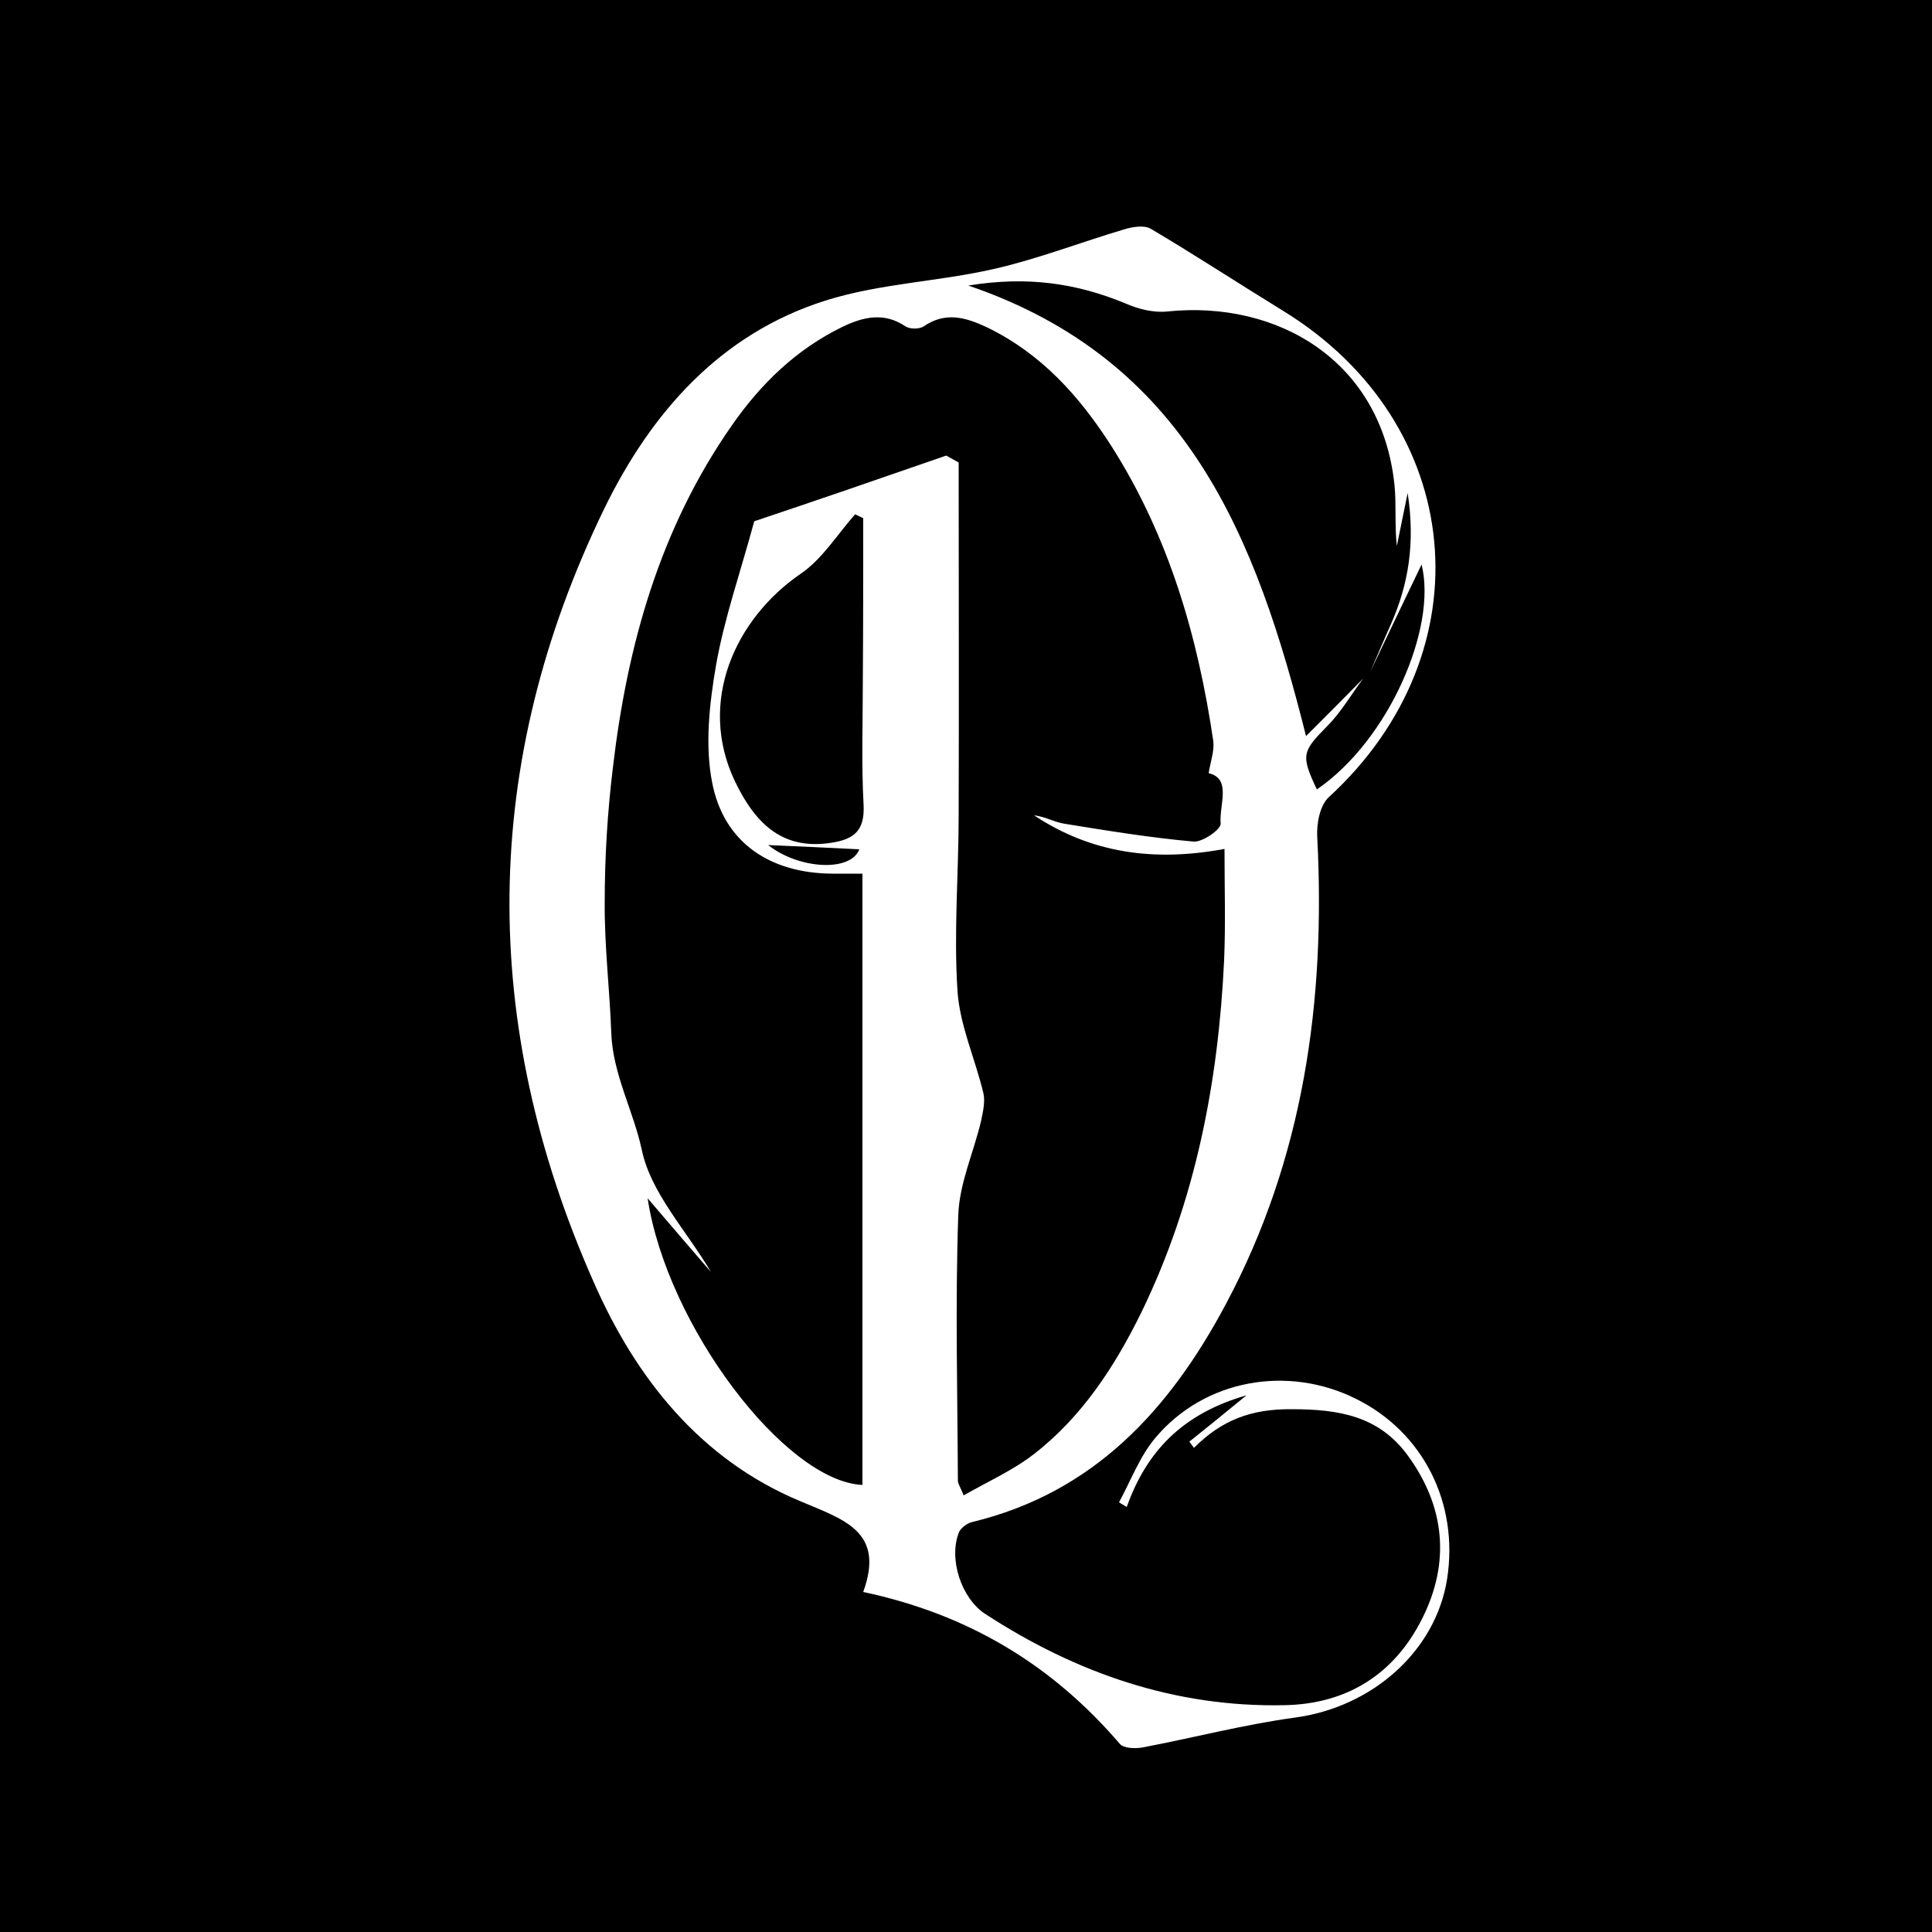 <?xml version="1.0" encoding="utf-8"?>
<!-- Generator: Adobe Illustrator 26.0.0, SVG Export Plug-In . SVG Version: 6.00 Build 0)  -->
<svg version="1.1" id="Capa_1" xmlns="http://www.w3.org/2000/svg" xmlns:xlink="http://www.w3.org/1999/xlink" x="0px" y="0px"
	 viewBox="0 0 500 500" style="enable-background:new 0 0 500 500;" xml:space="preserve">
<style type="text/css">
	.st0{fill:#FFFFFF;}
</style>
<rect x="-2" width="503" height="500"/>
<g>
	<path class="st0" d="M223.4,412c5.7-15.7-5-18.7-16.3-23.5c-25.9-10.8-42.6-31.9-53.5-56.8c-29.6-66.9-29.3-134,2.8-200.1
		c12.1-24.8,30-45.2,57.2-53.8c14.2-4.5,29.5-4.9,44.1-8.3c11.2-2.6,22-6.8,33.1-10.1c2.2-0.7,5.3-1.2,7-0.2
		c11.5,6.8,22.8,14.2,34.2,21.2c47.5,29.1,53,88.2,11.9,125.9c-2.3,2.1-3.2,6.8-3,10.3c2.2,42.4-3.5,83.2-23.7,121
		c-14.5,27.2-34.1,48.7-65.6,56.3c-1.3,0.3-2.9,1.5-3.4,2.6c-2.8,6.9,0.6,17.2,6.8,21.2c23.5,15.3,49.1,24.2,77.4,23.6
		c16.2-0.3,28.4-8,35.6-22.3c7.4-14.6,6-29.2-3.8-42.5c-7.4-10-17.6-11.8-29.9-11.8c-10.6-0.1-18.2,2.9-25.3,10
		c-0.4-0.5-0.8-1.1-1.2-1.6c4.4-3.5,8.8-7.1,14.8-12c-16.7,4.8-25.9,14.6-31,28.9c-0.7-0.4-1.3-0.8-2-1.2c3.1-5.7,5.4-12,9.5-16.8
		c12.7-15,34.1-18.8,51.8-10c17.4,8.6,26.7,27,23.6,46.7c-3,18.7-19.4,33.1-39.3,35.8c-13.2,1.8-26.2,5.2-39.3,7.7
		c-2,0.4-5.1,0.3-6.1-0.9C272.3,430.9,250.7,417.8,223.4,412z M354.6,173.9c1.8-4.1,3.5-8.2,5.3-12.2c4.6-10.4,6.4-21.1,4.4-34.1
		c-1.2,5.8-2,9.7-2.8,13.7c-0.6-5.3-0.1-10.6-0.6-15.7c-3.3-32.2-30.2-47.9-58.7-45c-3.6,0.4-7.6-0.6-11-2.1
		c-12.6-5.2-25.3-7.1-40.6-4.6c56.7,19.3,74.5,65.2,87.4,116.6c5.4-5.4,10.1-10.1,14.8-14.9c-3.1,4.1-5.7,8.7-9.3,12.3
		c-6.5,6.6-6.9,7.5-2.7,16.4c18.6-12.7,31.2-41.9,27.1-58.2C364.1,154,359.3,164,354.6,173.9z M244.9,117.9c1.1,0.6,2.1,1.2,3.2,1.8
		c0,30.4,0.1,60.8,0,91.1c0,15.2-1.3,30.5-0.3,45.7c0.6,8.9,4.6,17.6,6.7,26.4c0.5,2.2-0.1,4.8-0.6,7.2c-1.9,8.1-5.6,16.1-5.9,24.3
		c-0.8,22.9-0.2,45.9-0.1,68.8c0,0.7,0.5,1.4,1.5,3.8c6.3-3.6,12.8-6.5,18.2-10.7c12.5-9.7,21-22.8,27.9-36.9
		c13.9-28.7,19.8-59.3,21.3-90.9c0.4-9.4,0.1-18.8,0.1-28.8c-18.3,3.4-34.5,1.1-49.3-8.7c2.8,0.3,5.3,1.8,8,2.2
		c11.1,1.8,22.1,3.6,33.3,4.6c2.3,0.2,7.2-3.2,7-4.7c-0.4-4.8,2.9-11.6-3.1-13c0.5-3.1,1.5-5.8,1.2-8.3c-4-27.1-11.5-53-26.4-76.4
		c-8.2-12.8-18.1-23.9-32.2-30.7c-5.5-2.6-10.8-4.1-16.4-0.2c-1.1,0.7-3.5,0.7-4.6,0c-5.6-3.8-11-2.5-16.4,0.1
		c-11.9,5.8-21.1,14.7-28.6,25.5c-18.6,26.6-27.1,56.9-30.8,88.7c-1.4,11.5-2.1,23.1-2.1,34.7c-0.1,11.3,1.3,22.6,1.7,33.9
		c0.4,10.6,5.7,20,7.9,30.2c2.3,11.1,11.5,20.8,17.9,31.6c-5.5-6.4-10.8-12.5-16.4-19.1c5,33,35.6,73.3,55.6,74.2
		c0-52.6,0-105.2,0-158.2c-3.1,0-5.4,0-7.8,0c-16.1-0.1-28.1-8-31.1-23.6c-1.9-9.7-0.7-20.4,1-30.3c2.1-12,6.2-23.7,9.9-37.3
		C210.2,129.9,227.6,123.9,244.9,117.9z M223.4,134.1c-0.7-0.3-1.4-0.7-2.1-1c-4.6,5.2-8.5,11.6-14.1,15.4
		c-16.9,11.6-26.8,33.1-17,53.7c5.6,11.7,12.9,17.8,25,15.9c5.8-0.9,8.6-3.1,8.3-9.7c-0.6-10.8-0.2-21.6-0.2-32.4
		C223.4,161.9,223.4,148,223.4,134.1z M198.8,218.7c7.8,6.2,21.3,7.1,23.6,1.1C214.3,219.4,206,219,198.8,218.7z"/>
</g>
</svg>
